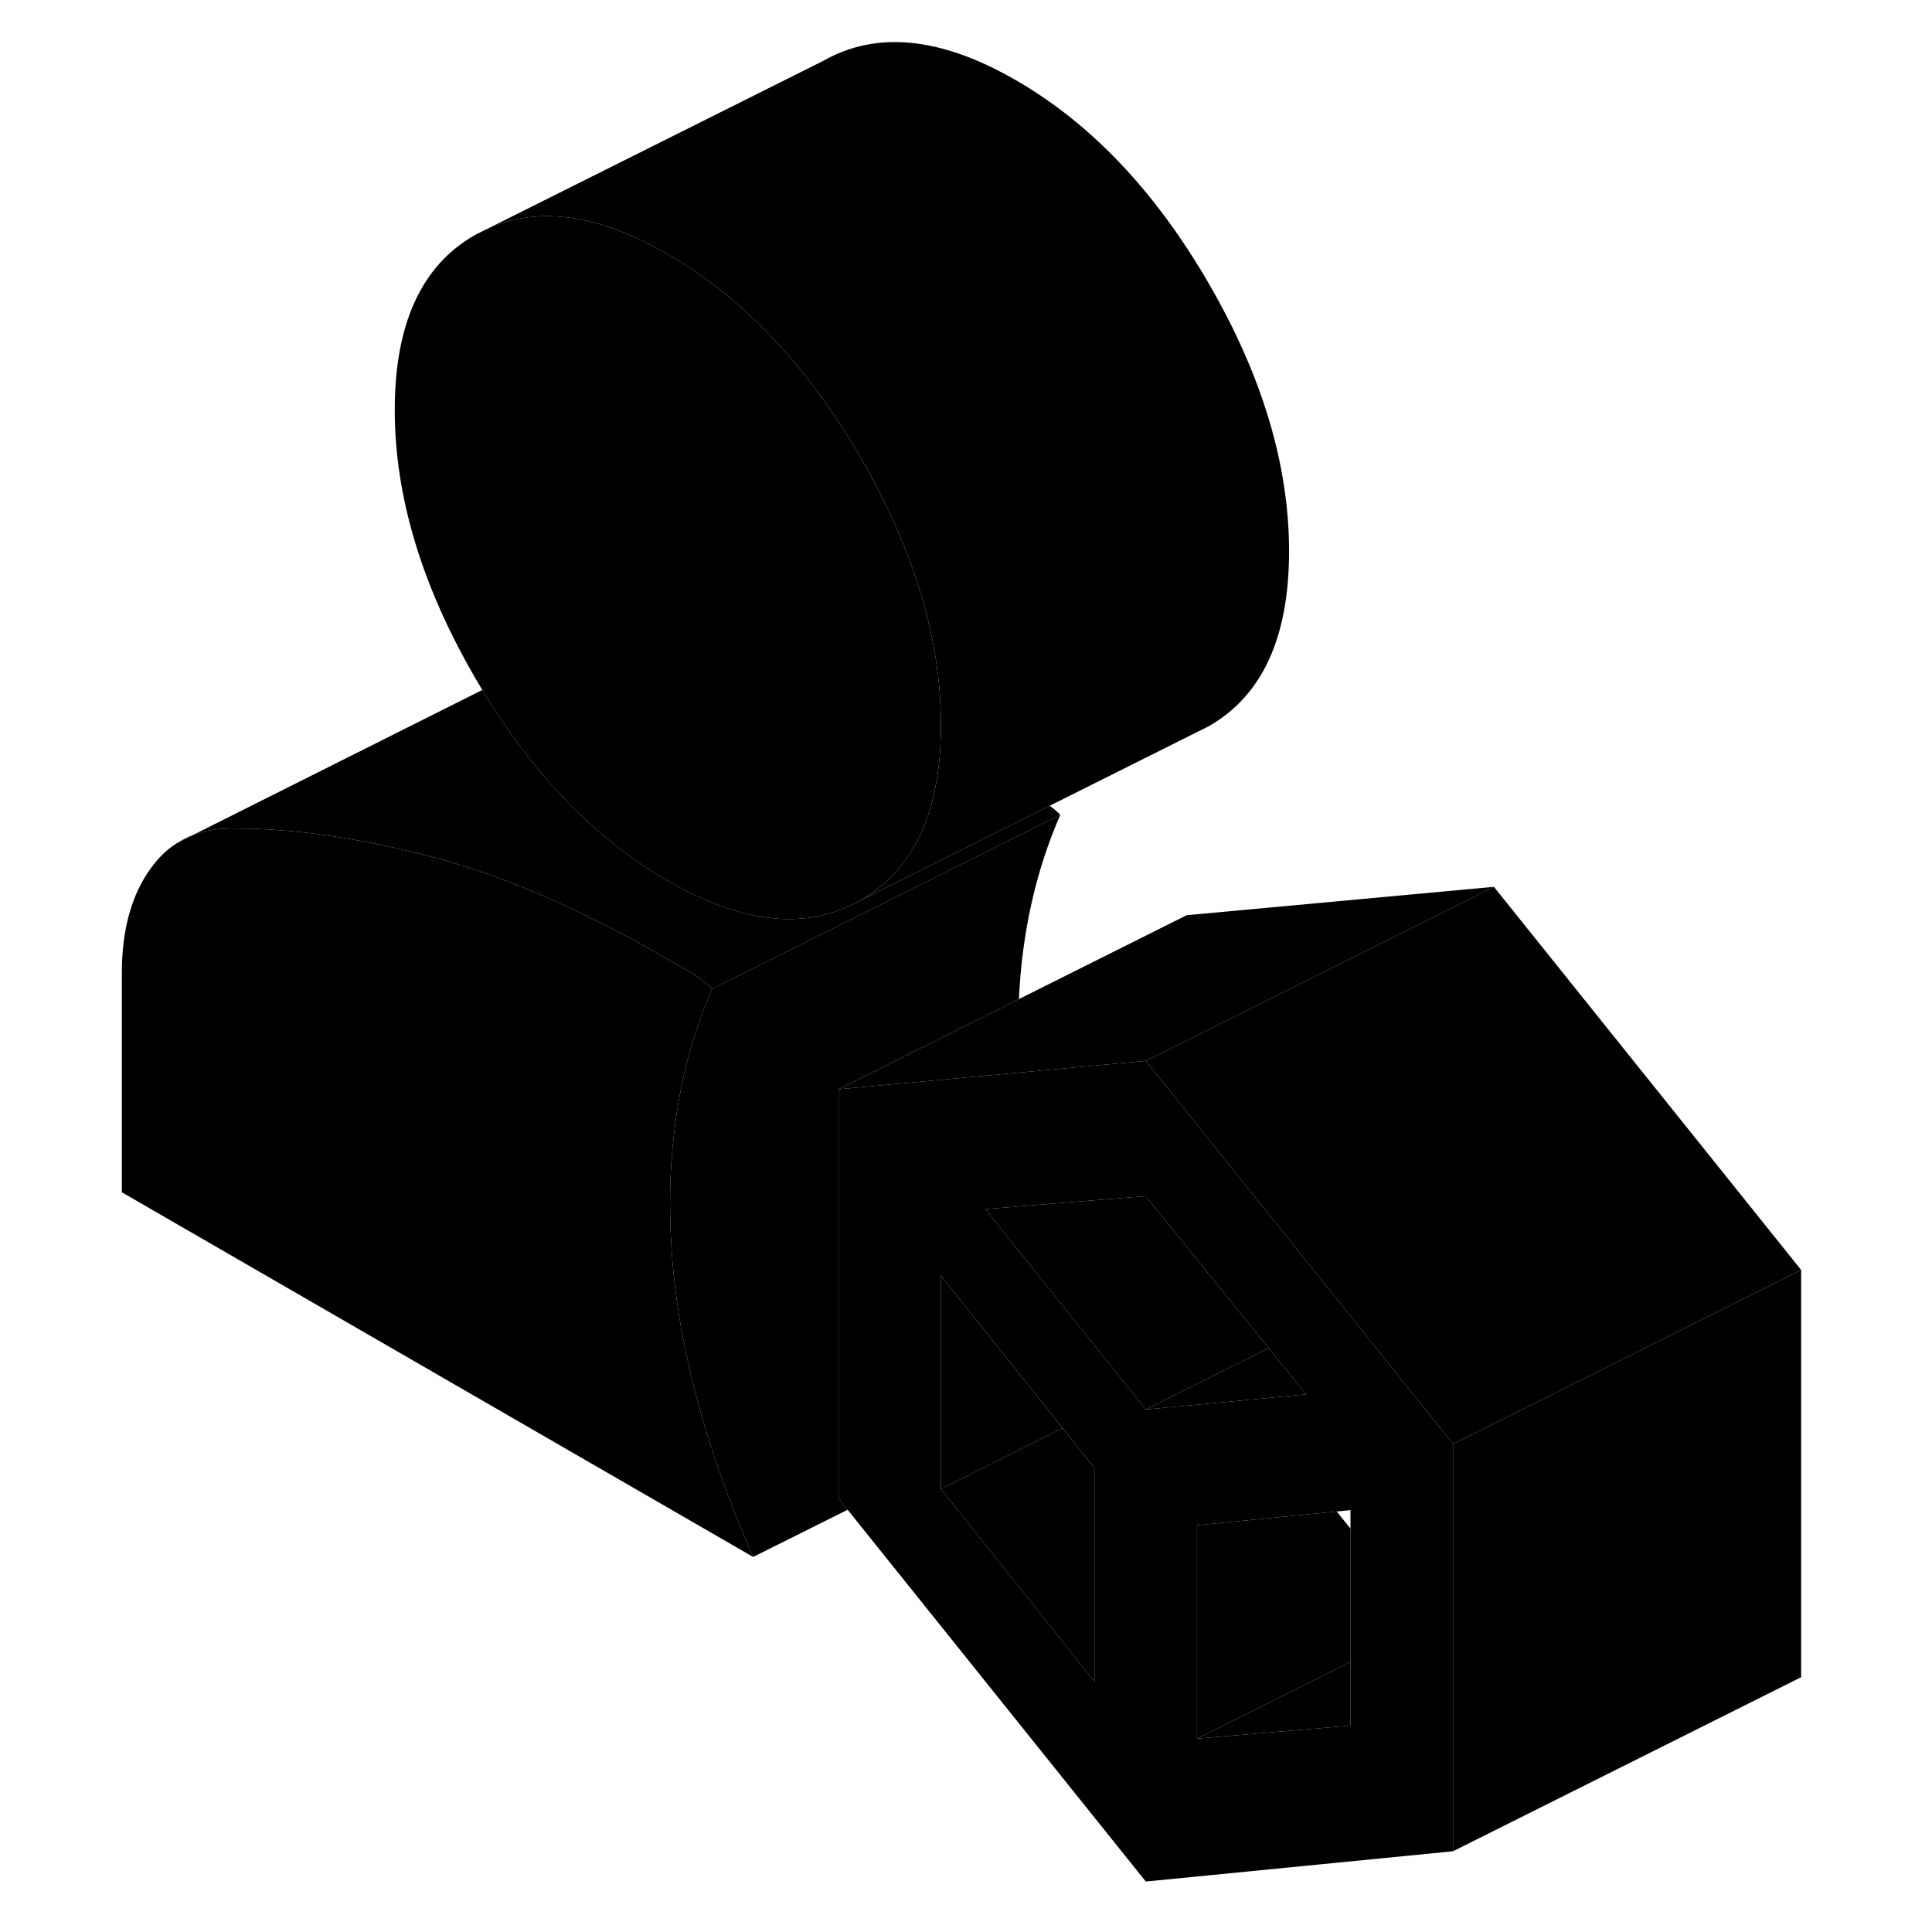 <svg width="24" height="24" viewBox="0 0 101 111" class="pr-icon-iso-duotone-secondary" xmlns="http://www.w3.org/2000/svg" stroke-width="1px" stroke-linecap="round" stroke-linejoin="round">
    <path d="M5.199 48.421L6.069 47.981C5.759 48.101 5.469 48.241 5.199 48.421Z" class="pr-icon-iso-duotone-primary-stroke" stroke-linejoin="round"/>
    <path d="M77.88 82.211L72.3 75.251L69.06 71.211L63.18 63.881L60.83 60.951L53.58 61.621L43.18 62.581V86.091L43.7 86.741L60.83 108.101L78.48 106.361V82.961L77.88 82.211ZM57.88 96.611L49.06 85.551V73.291L50.3 74.851L55.2 80.981L56.05 82.051L57.88 84.341V96.611ZM60.08 80.041L56.88 76.051L51.61 69.471L54.75 69.211L60.83 68.721L63.18 71.631L67.13 76.511L67.89 77.451L70.04 80.111L66.66 80.431L60.83 80.981L60.08 80.041ZM72.59 99.141L63.77 99.891V87.631L71.8 86.841L72.59 86.761V99.141Z" class="pr-icon-iso-duotone-primary-stroke" stroke-linejoin="round"/>
    <path d="M72.59 95.481V99.141L63.77 99.891L72.59 95.481Z" class="pr-icon-iso-duotone-primary-stroke" stroke-linejoin="round"/>
    <path d="M72.59 87.821V95.481L63.77 99.891V87.631L71.799 86.841L72.59 87.821Z" class="pr-icon-iso-duotone-primary-stroke" stroke-linejoin="round"/>
    <path d="M57.879 84.341V96.611L49.059 85.551L56.049 82.051L57.879 84.341Z" class="pr-icon-iso-duotone-primary-stroke" stroke-linejoin="round"/>
    <path d="M56.049 82.051L49.059 85.551V73.291L50.299 74.851L55.199 80.981L56.049 82.051Z" class="pr-icon-iso-duotone-primary-stroke" stroke-linejoin="round"/>
    <path d="M70.04 80.111L66.66 80.431L60.83 80.981L65.31 78.741L67.89 77.451L70.04 80.111Z" class="pr-icon-iso-duotone-primary-stroke" stroke-linejoin="round"/>
    <path d="M67.889 77.451L65.309 78.741L60.829 80.981L60.079 80.041L56.879 76.051L51.609 69.471L54.749 69.211L60.829 68.721L63.179 71.631L67.129 76.511L67.889 77.451Z" class="pr-icon-iso-duotone-primary-stroke" stroke-linejoin="round"/>
    <path d="M98.481 72.961V96.361L78.481 106.361V82.961L83.77 80.321L90.46 76.971L98.481 72.961Z" class="pr-icon-iso-duotone-primary-stroke" stroke-linejoin="round"/>
    <path d="M43.18 62.581V86.091L43.7 86.74L38.27 89.451C35.46 83.031 33.89 77.061 33.57 71.54C33.44 69.361 33.48 67.271 33.71 65.271C34.04 62.231 34.78 59.41 35.92 56.81L55.92 46.81C54.52 50.011 53.72 53.541 53.54 57.401L43.18 62.581Z" class="pr-icon-iso-duotone-primary-stroke" stroke-linejoin="round"/>
    <path d="M38.27 89.451L2 68.501V55.901C2 53.431 2.55 51.421 3.66 49.891C4.1 49.281 4.6 48.791 5.18 48.431H5.2L6.07 47.981L6.13 47.951C6.76 47.721 7.5 47.601 8.27 47.601C11.6 47.571 15.36 48.091 19.55 49.161C20.35 49.361 21.17 49.601 22 49.871C25.51 51.011 29.3 52.761 33.37 55.111L34.74 55.911C35.14 56.131 35.53 56.441 35.92 56.811C34.78 59.411 34.04 62.231 33.71 65.271C33.48 67.271 33.44 69.361 33.57 71.541C33.89 77.061 35.46 83.031 38.27 89.451Z" class="pr-icon-iso-duotone-primary-stroke" stroke-linejoin="round"/>
    <path d="M55.921 46.811L35.921 56.811C35.531 56.441 35.141 56.131 34.741 55.911L33.371 55.111C29.301 52.761 25.511 51.011 22.001 49.871C21.171 49.601 20.351 49.361 19.551 49.161C15.361 48.091 11.601 47.571 8.271 47.601C7.501 47.601 6.761 47.721 6.131 47.951L22.711 39.641C22.891 39.941 23.071 40.231 23.261 40.521C26.131 45.021 29.501 48.381 33.371 50.611C37.691 53.101 41.381 53.471 44.451 51.721L55.311 46.291C55.521 46.441 55.721 46.621 55.921 46.811Z" class="pr-icon-iso-duotone-primary-stroke" stroke-linejoin="round"/>
    <path d="M49.06 41.671C49.06 42.051 49.05 42.421 49.03 42.781C48.81 47.131 47.28 50.101 44.45 51.721C41.38 53.471 37.69 53.101 33.37 50.611C29.5 48.381 26.13 45.021 23.26 40.521C23.07 40.231 22.89 39.941 22.71 39.641C22.57 39.411 22.43 39.171 22.29 38.931C19.22 33.631 17.68 28.501 17.68 23.551C17.68 18.601 19.22 15.251 22.29 13.501L22.97 13.161C25.9 11.811 29.37 12.301 33.37 14.611C35.05 15.571 36.63 16.751 38.11 18.151C40.46 20.341 42.57 23.051 44.45 26.291C46.58 29.971 47.97 33.571 48.63 37.071C48.92 38.621 49.06 40.151 49.06 41.671Z" class="pr-icon-iso-duotone-primary-stroke" stroke-linejoin="round"/>
    <path d="M69.061 31.671C69.061 36.621 67.521 39.971 64.451 41.721L63.771 42.061L55.311 46.291L44.451 51.721C47.281 50.101 48.811 47.131 49.031 42.781C49.051 42.421 49.061 42.051 49.061 41.671C49.061 40.151 48.921 38.621 48.631 37.071C47.971 33.571 46.581 29.971 44.451 26.291C42.571 23.051 40.461 20.341 38.111 18.151C36.631 16.751 35.051 15.571 33.371 14.611C29.371 12.301 25.901 11.811 22.971 13.161L42.291 3.501C45.361 1.751 49.061 2.121 53.371 4.611C57.691 7.101 61.381 11.001 64.451 16.291C67.521 21.591 69.061 26.721 69.061 31.671Z" class="pr-icon-iso-duotone-primary-stroke" stroke-linejoin="round"/>
    <path d="M80.83 50.951L63.18 59.781L60.83 60.951L53.58 61.621L43.18 62.581L53.54 57.401L63.18 52.581L80.83 50.951Z" class="pr-icon-iso-duotone-primary-stroke" stroke-linejoin="round"/>
    <path d="M98.48 72.961L90.46 76.971L83.77 80.321L78.48 82.961L77.88 82.211L72.3 75.251L69.06 71.211L63.18 63.881L60.83 60.951L63.18 59.781L80.83 50.951L98.48 72.961Z" class="pr-icon-iso-duotone-primary-stroke" stroke-linejoin="round"/>
</svg>